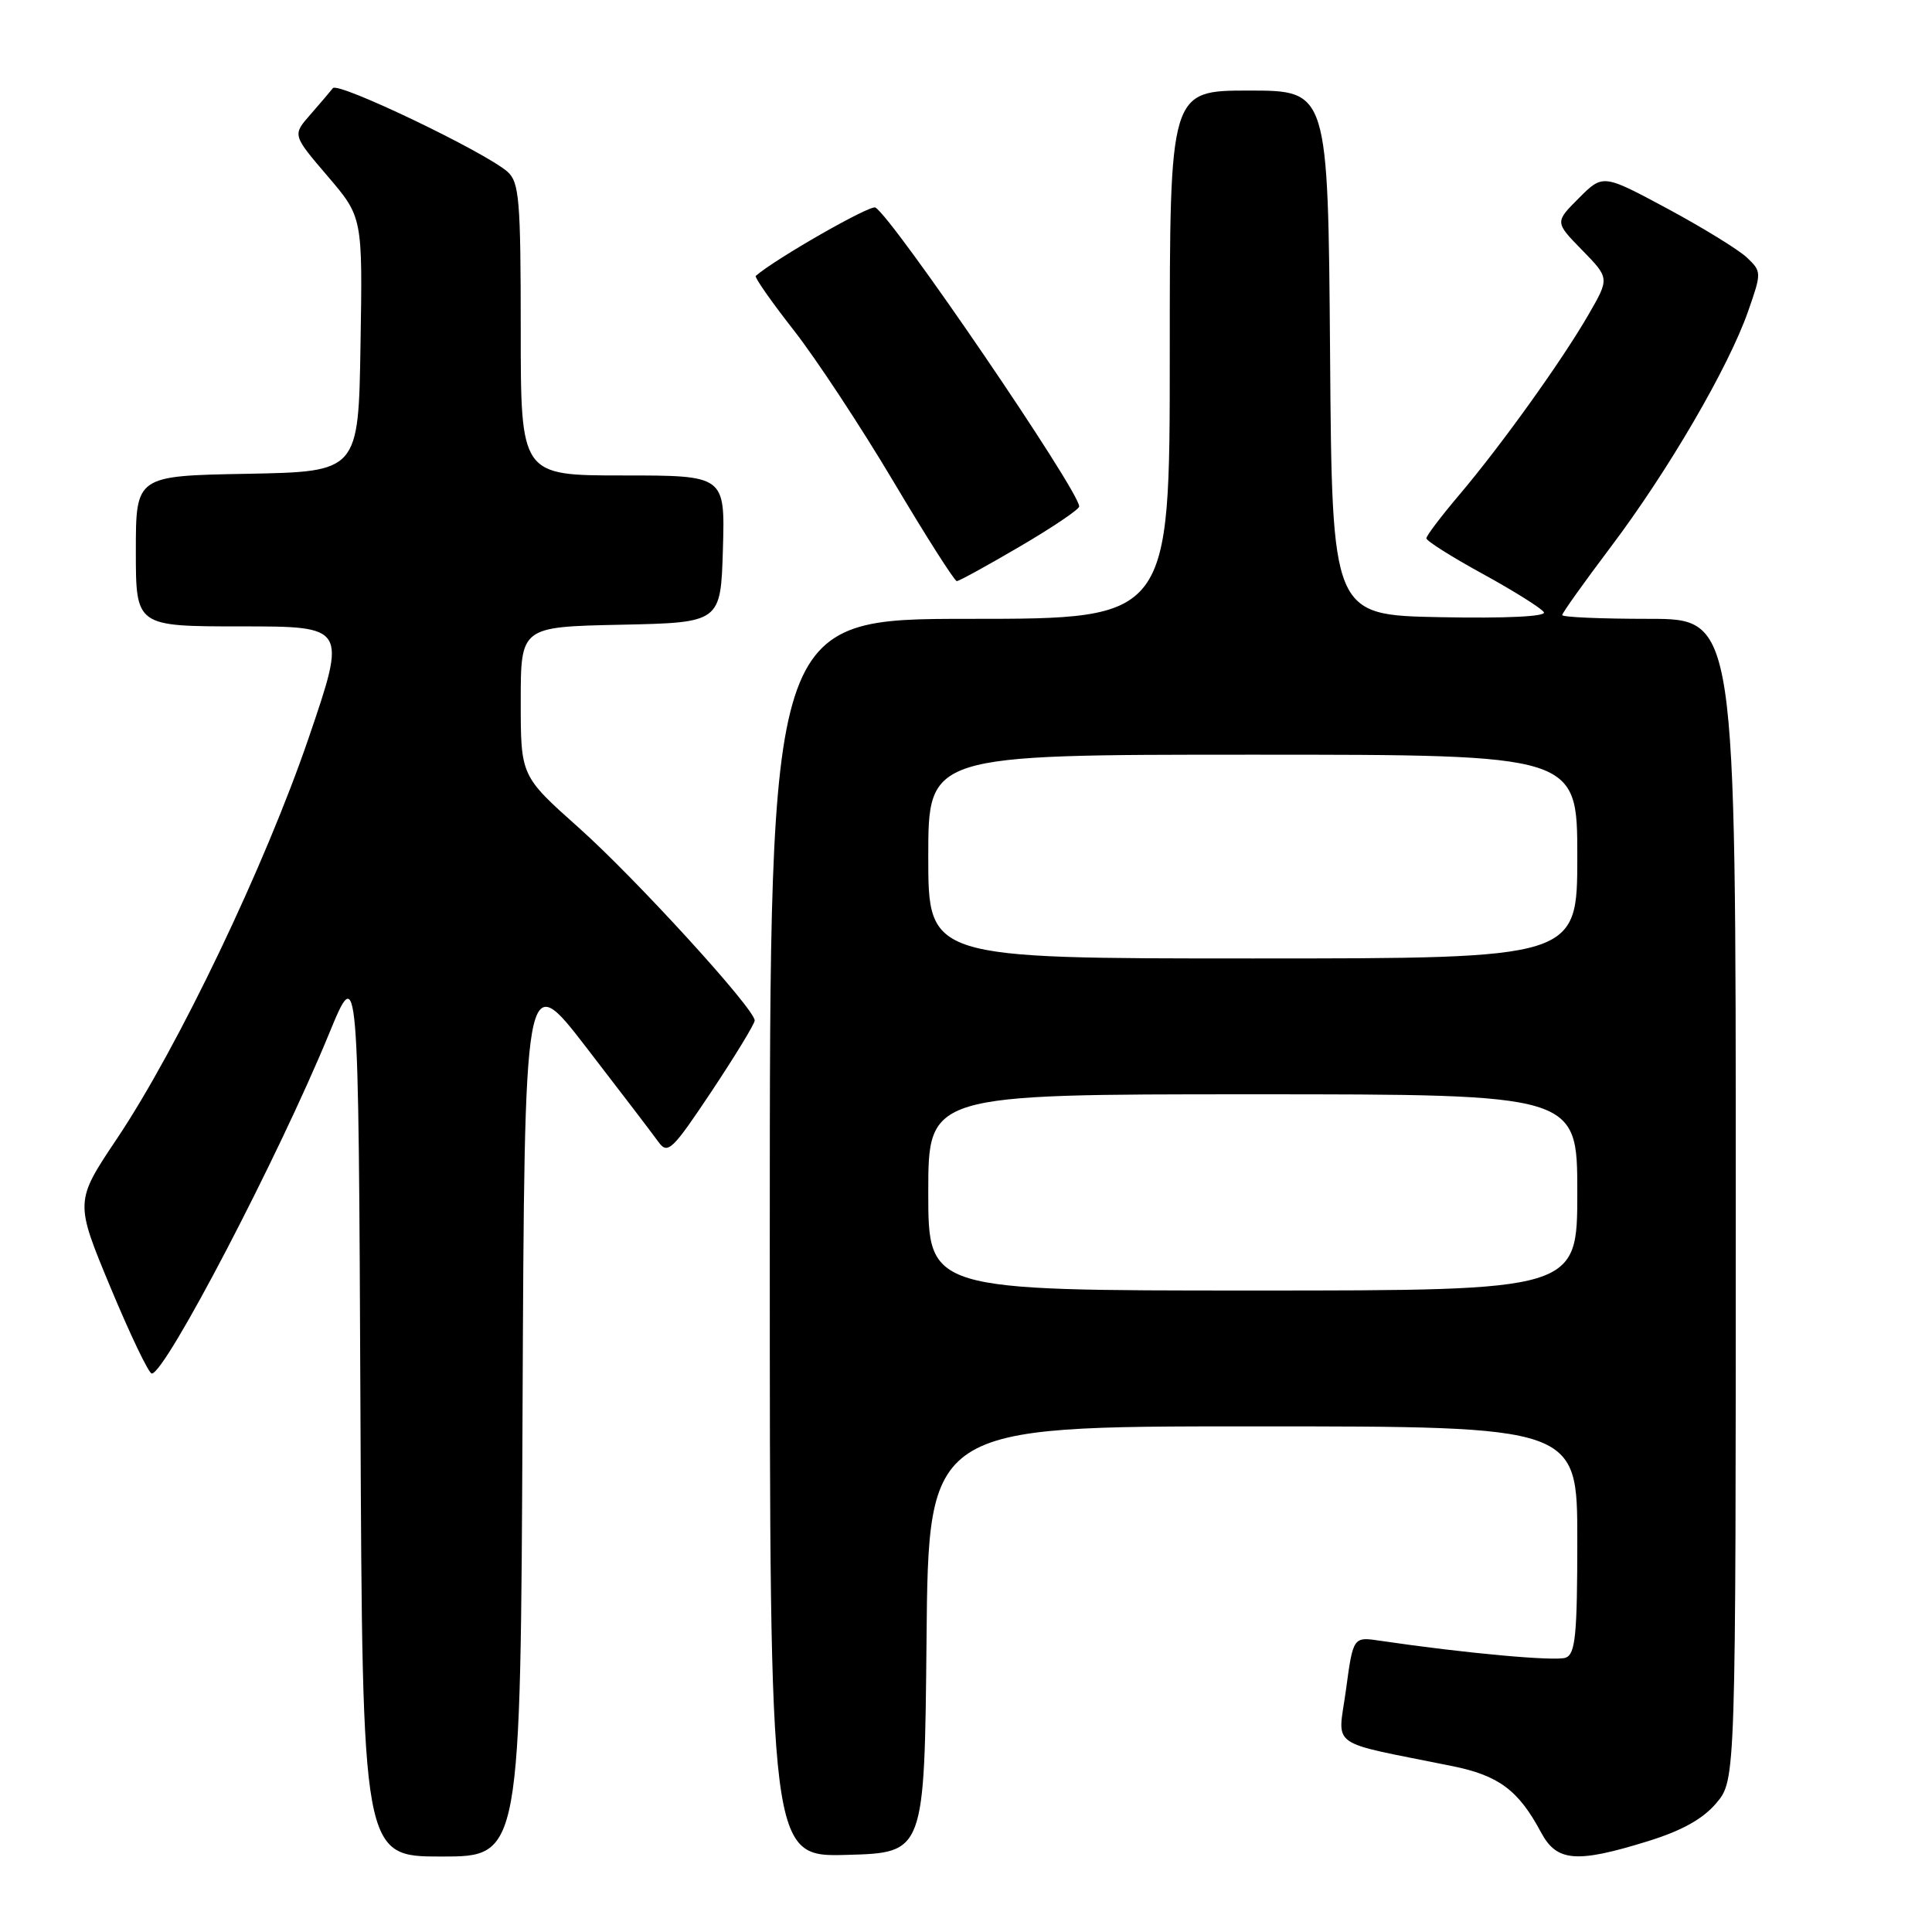 <?xml version="1.0" encoding="UTF-8" standalone="no"?>
<!DOCTYPE svg PUBLIC "-//W3C//DTD SVG 1.1//EN" "http://www.w3.org/Graphics/SVG/1.1/DTD/svg11.dtd" >
<svg xmlns="http://www.w3.org/2000/svg" xmlns:xlink="http://www.w3.org/1999/xlink" version="1.1" viewBox="0 0 256 256">
 <g >
 <path fill="currentColor"
d=" M 69.24 187.08 C 69.50 128.16 69.50 128.16 77.72 138.83 C 82.24 144.70 86.54 150.32 87.26 151.33 C 88.48 153.00 89.09 152.41 94.30 144.59 C 97.43 139.88 100.00 135.66 100.00 135.22 C 100.00 133.68 84.25 116.42 76.67 109.66 C 69.00 102.82 69.00 102.82 69.00 92.94 C 69.00 83.06 69.00 83.06 82.25 82.78 C 95.50 82.50 95.50 82.50 95.79 72.75 C 96.07 63.00 96.07 63.00 82.54 63.00 C 69.00 63.00 69.00 63.00 69.00 43.65 C 69.00 26.49 68.80 24.14 67.25 22.76 C 64.29 20.15 44.79 10.80 44.11 11.68 C 43.76 12.13 42.41 13.71 41.11 15.20 C 38.75 17.89 38.75 17.89 43.40 23.33 C 48.05 28.77 48.05 28.77 47.77 45.64 C 47.50 62.50 47.50 62.50 32.75 62.78 C 18.00 63.05 18.00 63.05 18.00 73.03 C 18.00 83.00 18.00 83.00 31.97 83.00 C 45.94 83.00 45.94 83.00 40.91 97.75 C 35.11 114.72 23.63 138.72 15.51 150.86 C 9.91 159.22 9.91 159.22 14.65 170.61 C 17.26 176.87 19.71 182.00 20.11 182.00 C 21.91 182.00 36.90 153.28 43.59 137.00 C 47.50 127.50 47.50 127.50 47.76 186.75 C 48.02 246.00 48.02 246.00 58.50 246.00 C 68.98 246.00 68.98 246.00 69.24 187.08 Z  M 122.77 217.25 C 123.03 189.00 123.03 189.00 166.02 189.00 C 209.00 189.00 209.00 189.00 209.00 204.03 C 209.00 216.61 208.75 219.16 207.47 219.65 C 206.13 220.16 194.06 219.06 182.90 217.41 C 179.30 216.87 179.30 216.87 178.35 223.90 C 177.28 231.78 175.66 230.62 192.40 234.01 C 198.60 235.26 201.21 237.21 204.20 242.81 C 206.28 246.69 208.86 246.91 218.32 243.98 C 222.85 242.58 225.64 241.03 227.43 238.91 C 230.00 235.85 230.00 235.85 230.00 158.92 C 230.00 82.00 230.00 82.00 218.50 82.00 C 212.18 82.00 207.00 81.78 207.00 81.50 C 207.00 81.23 209.91 77.15 213.46 72.44 C 221.04 62.39 229.04 48.66 231.63 41.26 C 233.43 36.11 233.43 35.99 231.48 34.13 C 230.39 33.10 225.65 30.18 220.95 27.65 C 212.40 23.06 212.40 23.06 209.21 26.25 C 206.02 29.44 206.02 29.44 209.65 33.15 C 213.27 36.86 213.27 36.86 210.49 41.68 C 206.92 47.86 198.88 59.06 193.33 65.61 C 190.95 68.42 189.00 70.99 189.00 71.33 C 189.00 71.67 192.37 73.80 196.50 76.06 C 200.62 78.32 204.25 80.60 204.57 81.12 C 204.93 81.69 199.59 81.95 190.83 81.78 C 176.50 81.50 176.50 81.50 176.24 46.75 C 175.97 12.00 175.97 12.00 165.49 12.00 C 155.00 12.00 155.00 12.00 155.00 47.00 C 155.00 82.00 155.00 82.00 128.50 82.00 C 102.00 82.00 102.00 82.00 102.00 164.03 C 102.00 246.07 102.00 246.07 112.25 245.78 C 122.50 245.50 122.50 245.50 122.77 217.25 Z  M 135.16 72.40 C 139.47 69.88 143.00 67.49 143.00 67.11 C 143.00 65.05 118.43 29.00 116.00 27.50 C 115.33 27.09 102.69 34.32 100.14 36.56 C 99.95 36.74 102.21 39.97 105.17 43.75 C 108.13 47.53 114.08 56.56 118.39 63.81 C 122.70 71.07 126.48 77.00 126.78 77.00 C 127.08 77.00 130.85 74.93 135.16 72.40 Z  M 123.00 158.00 C 123.00 145.00 123.00 145.00 166.00 145.00 C 209.00 145.00 209.00 145.00 209.00 158.00 C 209.00 171.00 209.00 171.00 166.00 171.00 C 123.00 171.00 123.00 171.00 123.00 158.00 Z  M 123.00 113.50 C 123.00 100.00 123.00 100.00 166.00 100.00 C 209.00 100.00 209.00 100.00 209.00 113.50 C 209.00 127.00 209.00 127.00 166.00 127.00 C 123.00 127.00 123.00 127.00 123.00 113.50 Z "/>
</g>
</svg>
